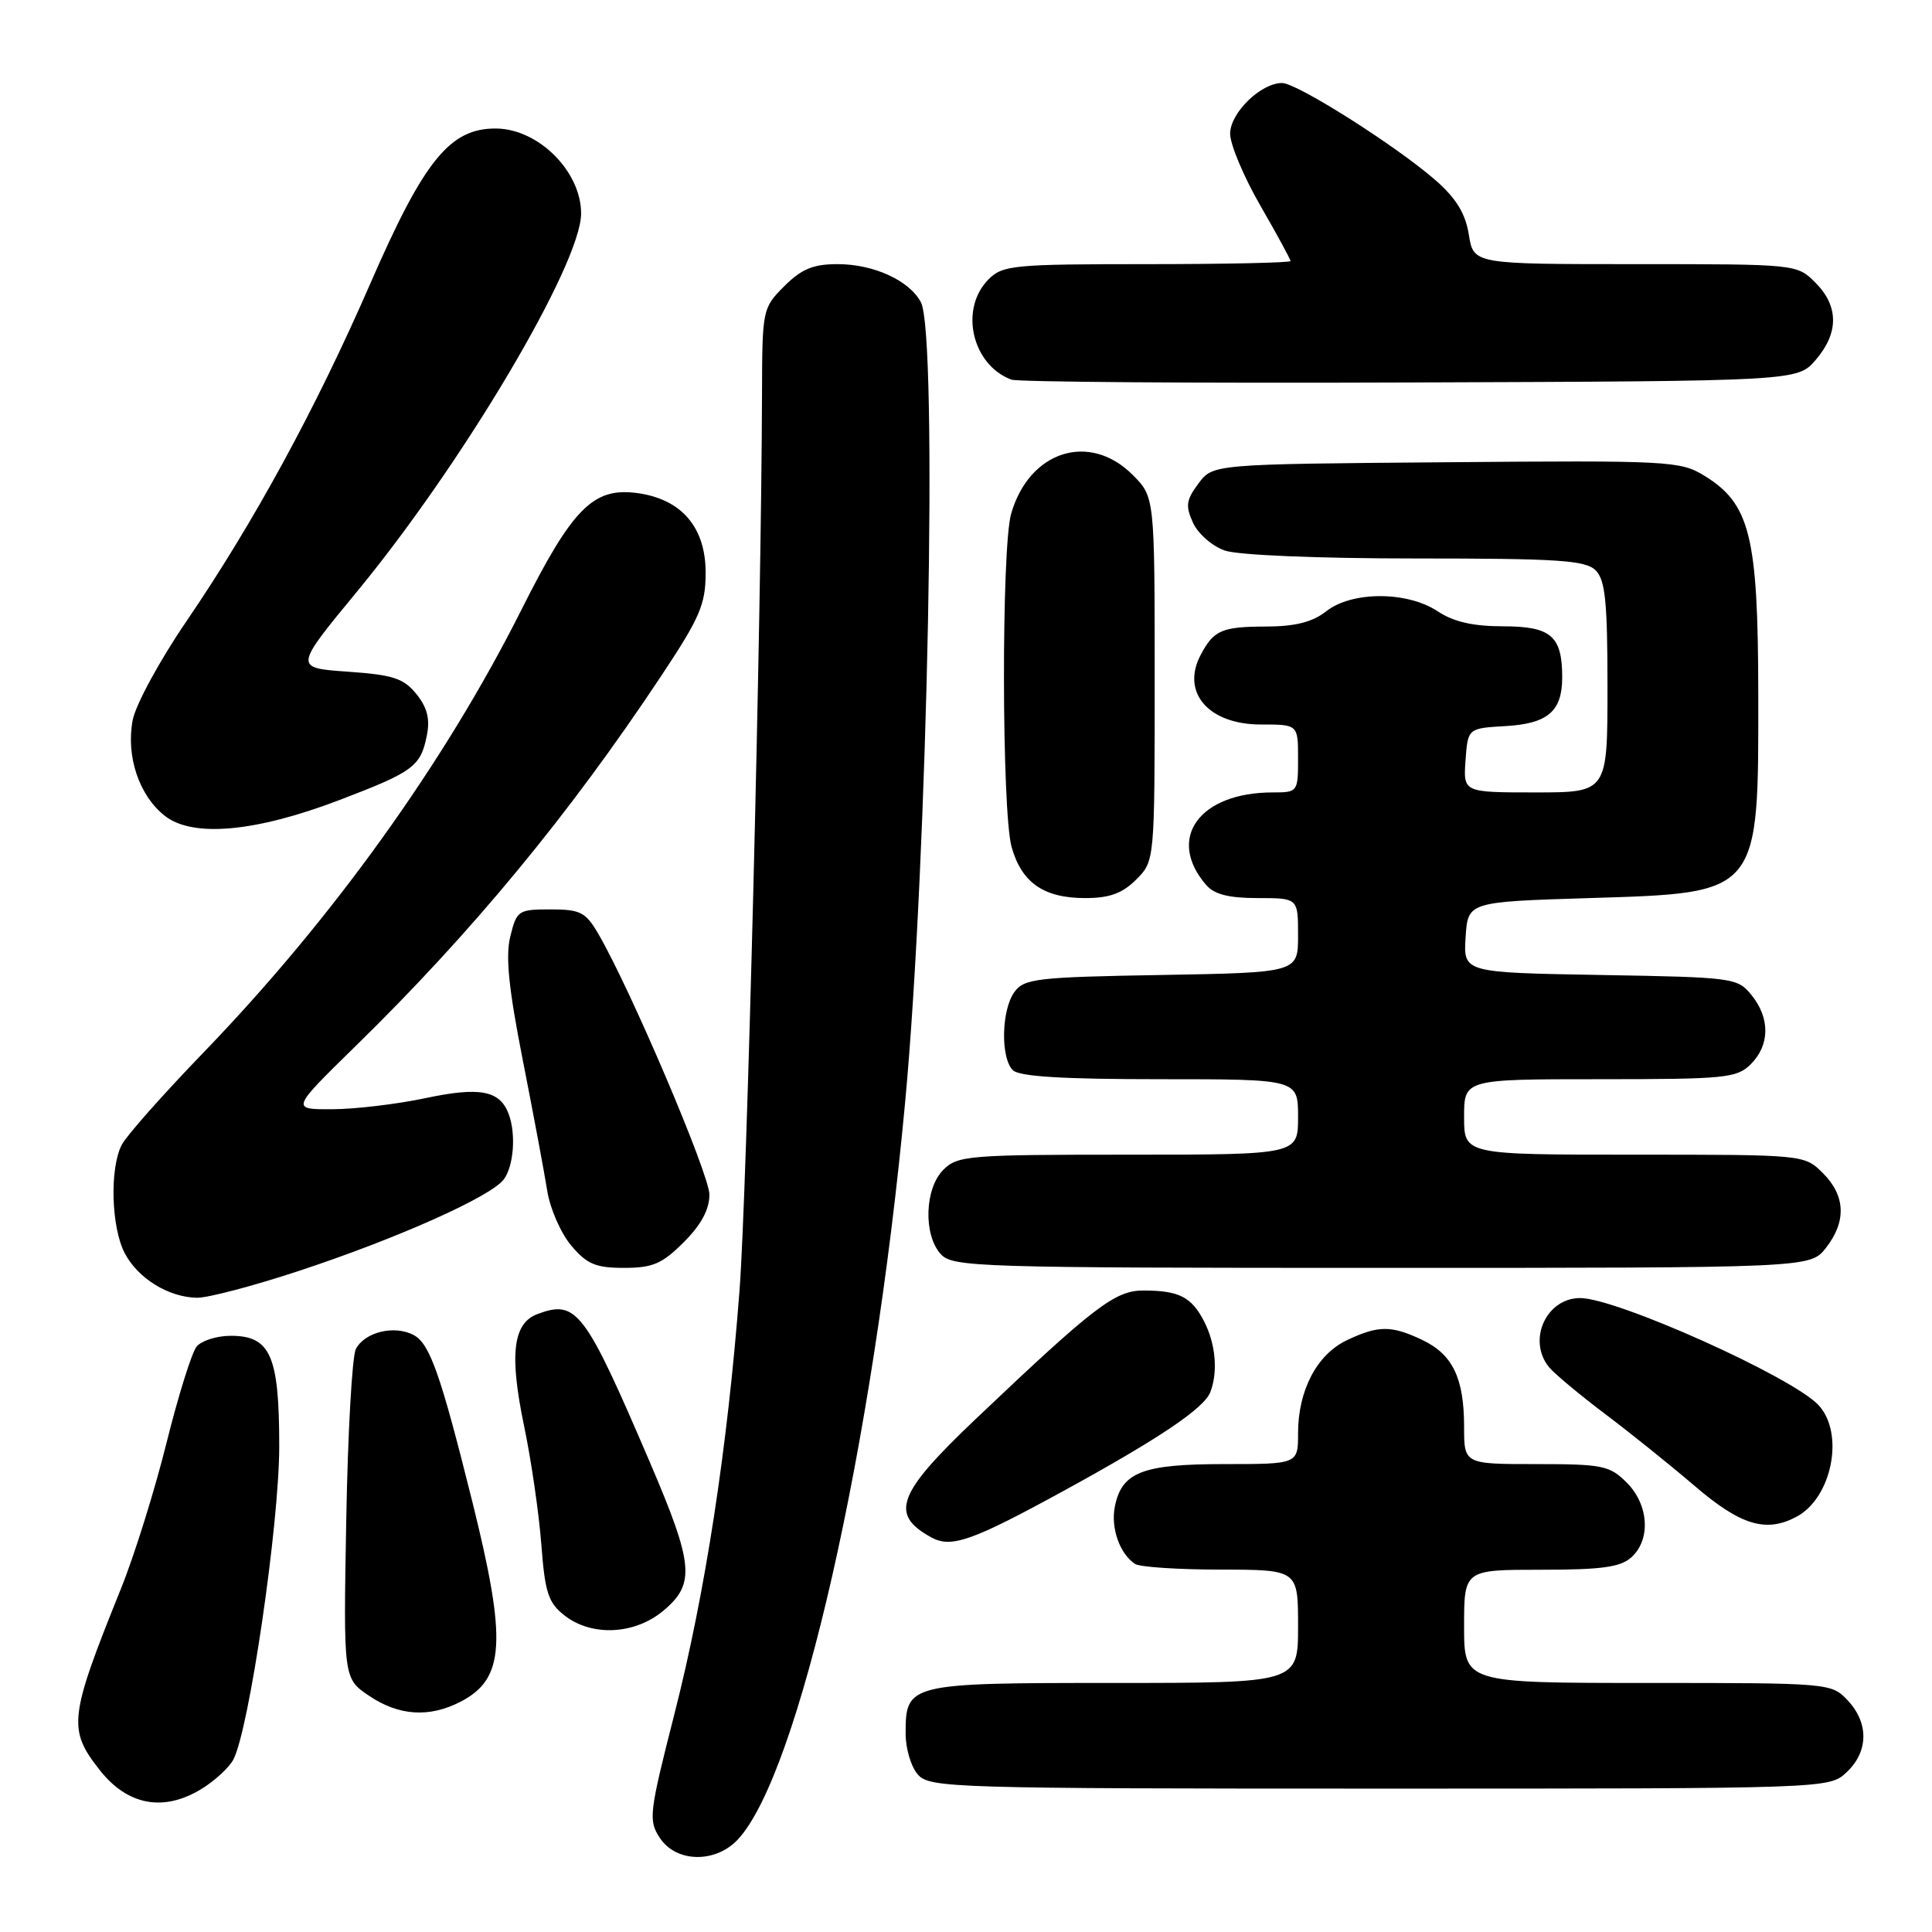 <?xml version="1.0" encoding="UTF-8" standalone="no"?>
<!DOCTYPE svg PUBLIC "-//W3C//DTD SVG 1.1//EN" "http://www.w3.org/Graphics/SVG/1.1/DTD/svg11.dtd" >
<svg xmlns="http://www.w3.org/2000/svg" xmlns:xlink="http://www.w3.org/1999/xlink" version="1.1" viewBox="0 0 256 256">
 <g >
 <path fill="currentColor"
d=" M 97.76 243.75 C 105.83 235.13 115.70 191.64 119.94 146.00 C 122.94 113.81 124.30 44.30 122.02 40.04 C 120.48 37.15 115.76 35.00 110.97 35.00 C 107.75 35.00 106.21 35.64 103.92 37.92 C 101.04 40.81 101.00 41.01 100.97 52.17 C 100.89 81.85 98.98 158.08 97.99 171.00 C 96.39 191.98 93.44 211.13 89.37 227.09 C 86.01 240.27 85.90 241.20 87.43 243.53 C 89.58 246.81 94.79 246.92 97.76 243.75 Z  M 26.69 237.05 C 28.44 235.98 30.34 234.23 30.91 233.17 C 33.00 229.27 37.00 201.98 37.00 191.66 C 37.00 179.62 35.85 177.00 30.57 177.00 C 28.74 177.00 26.71 177.64 26.06 178.42 C 25.41 179.21 23.62 184.94 22.07 191.17 C 20.52 197.40 17.81 206.10 16.03 210.50 C 9.14 227.59 8.96 229.13 13.21 234.54 C 16.90 239.23 21.66 240.12 26.69 237.05 Z  M 244.69 234.83 C 247.59 232.10 247.65 228.32 244.83 225.31 C 242.67 223.02 242.46 223.00 218.33 223.00 C 194.00 223.00 194.00 223.00 194.00 215.50 C 194.00 208.00 194.00 208.00 204.17 208.00 C 212.23 208.00 214.72 207.66 216.17 206.35 C 218.77 203.99 218.48 199.39 215.55 196.45 C 213.28 194.19 212.35 194.00 203.55 194.00 C 194.00 194.00 194.00 194.00 194.00 189.05 C 194.00 182.61 192.48 179.46 188.46 177.55 C 184.36 175.60 182.63 175.61 178.48 177.58 C 174.50 179.46 172.00 184.23 172.00 189.90 C 172.00 194.00 172.00 194.00 162.22 194.00 C 151.33 194.00 148.60 195.07 147.71 199.71 C 147.18 202.51 148.38 205.89 150.40 207.23 C 151.00 207.64 156.11 207.98 161.75 207.98 C 172.00 208.00 172.00 208.00 172.00 215.50 C 172.00 223.00 172.00 223.00 147.57 223.00 C 120.28 223.00 120.00 223.07 120.00 229.74 C 120.00 231.72 120.74 234.17 121.65 235.17 C 123.22 236.90 126.44 237.00 182.84 237.00 C 242.37 237.00 242.37 237.00 244.69 234.83 Z  M 61.02 225.49 C 66.90 222.45 67.19 217.50 62.59 199.00 C 58.39 182.14 56.96 178.05 54.83 176.91 C 52.28 175.54 48.33 176.49 47.15 178.76 C 46.66 179.72 46.08 189.93 45.88 201.45 C 45.50 222.40 45.50 222.40 48.90 224.70 C 52.84 227.36 56.88 227.63 61.02 225.49 Z  M 87.92 213.41 C 92.15 209.86 91.91 207.31 86.13 193.80 C 77.48 173.61 76.41 172.19 71.24 174.11 C 67.98 175.31 67.47 179.42 69.42 188.83 C 70.39 193.45 71.42 200.58 71.73 204.66 C 72.21 211.02 72.65 212.37 74.78 214.04 C 78.40 216.89 84.12 216.61 87.92 213.41 Z  M 140.95 197.54 C 153.61 190.61 159.55 186.61 160.38 184.45 C 161.41 181.76 161.08 178.06 159.54 175.07 C 157.86 171.83 156.21 171.00 151.48 171.00 C 147.74 171.00 144.97 173.13 129.25 188.06 C 118.86 197.93 117.84 200.67 123.42 203.72 C 126.05 205.16 128.82 204.18 140.95 197.54 Z  M 238.06 200.97 C 242.76 198.45 244.44 189.92 240.96 186.18 C 237.48 182.45 214.21 172.00 209.38 172.00 C 204.88 172.00 202.35 177.59 205.25 181.15 C 205.94 182.00 209.26 184.77 212.62 187.31 C 215.99 189.84 221.39 194.19 224.62 196.95 C 230.66 202.12 234.03 203.13 238.06 200.97 Z  M 39.61 168.40 C 52.65 164.10 65.03 158.57 66.75 156.28 C 68.08 154.51 68.40 150.20 67.38 147.55 C 66.20 144.48 63.54 143.99 56.37 145.51 C 52.59 146.31 47.04 146.97 44.02 146.98 C 38.55 147.00 38.55 147.00 47.08 138.65 C 62.52 123.56 75.39 107.98 87.59 89.60 C 92.76 81.82 93.50 80.09 93.50 75.87 C 93.50 69.84 90.28 66.11 84.40 65.33 C 78.60 64.56 75.85 67.33 69.06 80.86 C 58.89 101.10 44.01 121.81 26.93 139.50 C 21.62 145.00 16.76 150.48 16.14 151.68 C 14.52 154.78 14.73 162.57 16.51 166.02 C 18.25 169.38 22.32 171.90 26.11 171.96 C 27.55 171.98 33.62 170.38 39.61 168.40 Z  M 90.60 164.60 C 92.91 162.29 94.00 160.27 94.00 158.29 C 94.00 155.60 83.52 131.00 79.27 123.72 C 77.60 120.86 76.89 120.50 72.94 120.50 C 68.68 120.50 68.46 120.65 67.62 124.07 C 66.96 126.71 67.40 130.97 69.29 140.57 C 70.69 147.68 72.14 155.43 72.51 157.78 C 72.88 160.14 74.31 163.40 75.68 165.03 C 77.77 167.51 78.92 168.00 82.69 168.00 C 86.49 168.00 87.74 167.46 90.60 164.60 Z  M 241.93 165.37 C 244.68 161.87 244.55 158.45 241.55 155.45 C 239.09 153.00 239.09 153.00 216.55 153.00 C 194.00 153.00 194.00 153.00 194.00 148.00 C 194.00 143.00 194.00 143.00 212.00 143.00 C 228.67 143.00 230.15 142.85 232.00 141.00 C 234.52 138.48 234.56 134.91 232.09 131.86 C 230.23 129.56 229.72 129.49 212.04 129.19 C 193.90 128.87 193.90 128.87 194.20 124.19 C 194.50 119.50 194.50 119.50 210.60 119.00 C 233.29 118.30 233.01 118.63 232.98 91.80 C 232.95 71.00 231.89 66.74 225.81 63.02 C 222.65 61.08 221.11 61.00 191.61 61.25 C 160.71 61.50 160.71 61.50 158.80 64.07 C 157.17 66.25 157.06 67.04 158.08 69.27 C 158.74 70.72 160.63 72.37 162.29 72.95 C 164.04 73.56 174.60 74.00 187.58 74.00 C 206.50 74.00 210.09 74.24 211.43 75.57 C 212.71 76.85 213.00 79.74 213.00 91.07 C 213.00 105.00 213.00 105.00 203.44 105.00 C 193.89 105.00 193.89 105.00 194.19 100.75 C 194.50 96.50 194.50 96.50 199.50 96.21 C 205.11 95.88 207.00 94.25 207.00 89.74 C 207.00 84.28 205.52 83.00 199.21 82.99 C 195.19 82.99 192.61 82.40 190.50 81.00 C 186.45 78.32 179.13 78.32 175.73 81.00 C 173.91 82.43 171.65 83.00 167.84 83.02 C 161.88 83.03 160.83 83.49 159.09 86.79 C 156.47 91.76 160.14 96.00 167.07 96.00 C 172.00 96.00 172.00 96.00 172.00 100.50 C 172.00 104.94 171.95 105.00 168.65 105.00 C 158.91 105.00 154.51 111.09 159.81 117.25 C 160.89 118.51 162.80 119.00 166.65 119.00 C 172.00 119.00 172.00 119.00 172.00 123.94 C 172.00 128.87 172.00 128.87 153.92 129.19 C 137.37 129.47 135.71 129.67 134.42 131.44 C 132.69 133.81 132.56 140.16 134.20 141.80 C 135.05 142.65 140.80 143.00 153.70 143.00 C 172.00 143.00 172.00 143.00 172.00 148.00 C 172.00 153.00 172.00 153.00 149.50 153.00 C 128.33 153.00 126.88 153.12 125.00 155.00 C 122.52 157.48 122.33 163.60 124.65 166.17 C 126.22 167.90 129.35 168.00 183.08 168.00 C 239.85 168.00 239.85 168.00 241.93 165.37 Z  M 150.55 116.55 C 153.00 114.09 153.00 114.09 153.00 89.97 C 153.00 65.85 153.00 65.85 150.08 62.92 C 144.35 57.19 136.37 59.75 133.98 68.08 C 132.68 72.61 132.73 107.49 134.04 112.22 C 135.36 116.95 138.30 119.00 143.77 119.00 C 147.02 119.00 148.70 118.39 150.55 116.55 Z  M 45.00 106.00 C 54.79 102.27 55.74 101.56 56.56 97.45 C 57.00 95.26 56.61 93.74 55.17 91.96 C 53.49 89.88 52.09 89.42 46.07 89.00 C 38.97 88.50 38.97 88.50 47.23 78.48 C 61.31 61.43 77.00 34.97 77.00 28.29 C 77.00 22.72 71.36 17.08 65.74 17.03 C 59.62 16.98 56.19 21.22 49.06 37.59 C 41.87 54.11 33.62 69.25 24.69 82.34 C 21.16 87.51 17.96 93.40 17.58 95.43 C 16.68 100.20 18.42 105.40 21.82 108.09 C 25.51 111.01 33.83 110.27 45.00 106.00 Z  M 240.59 47.69 C 243.67 44.11 243.65 40.56 240.55 37.45 C 238.09 35.00 238.08 35.00 216.67 35.00 C 195.26 35.00 195.26 35.00 194.63 31.11 C 194.19 28.31 192.96 26.29 190.26 23.92 C 185.12 19.41 171.87 11.00 169.88 11.00 C 167.06 11.00 163.00 14.96 163.00 17.72 C 163.00 19.14 164.80 23.42 167.00 27.24 C 169.20 31.05 171.00 34.36 171.00 34.59 C 171.00 34.81 162.45 35.00 152.00 35.00 C 134.33 35.00 132.86 35.14 131.00 37.00 C 127.09 40.91 128.77 48.33 134.00 50.30 C 134.82 50.62 158.60 50.79 186.84 50.68 C 238.17 50.50 238.17 50.50 240.59 47.69 Z "/>
</g>
</svg>
